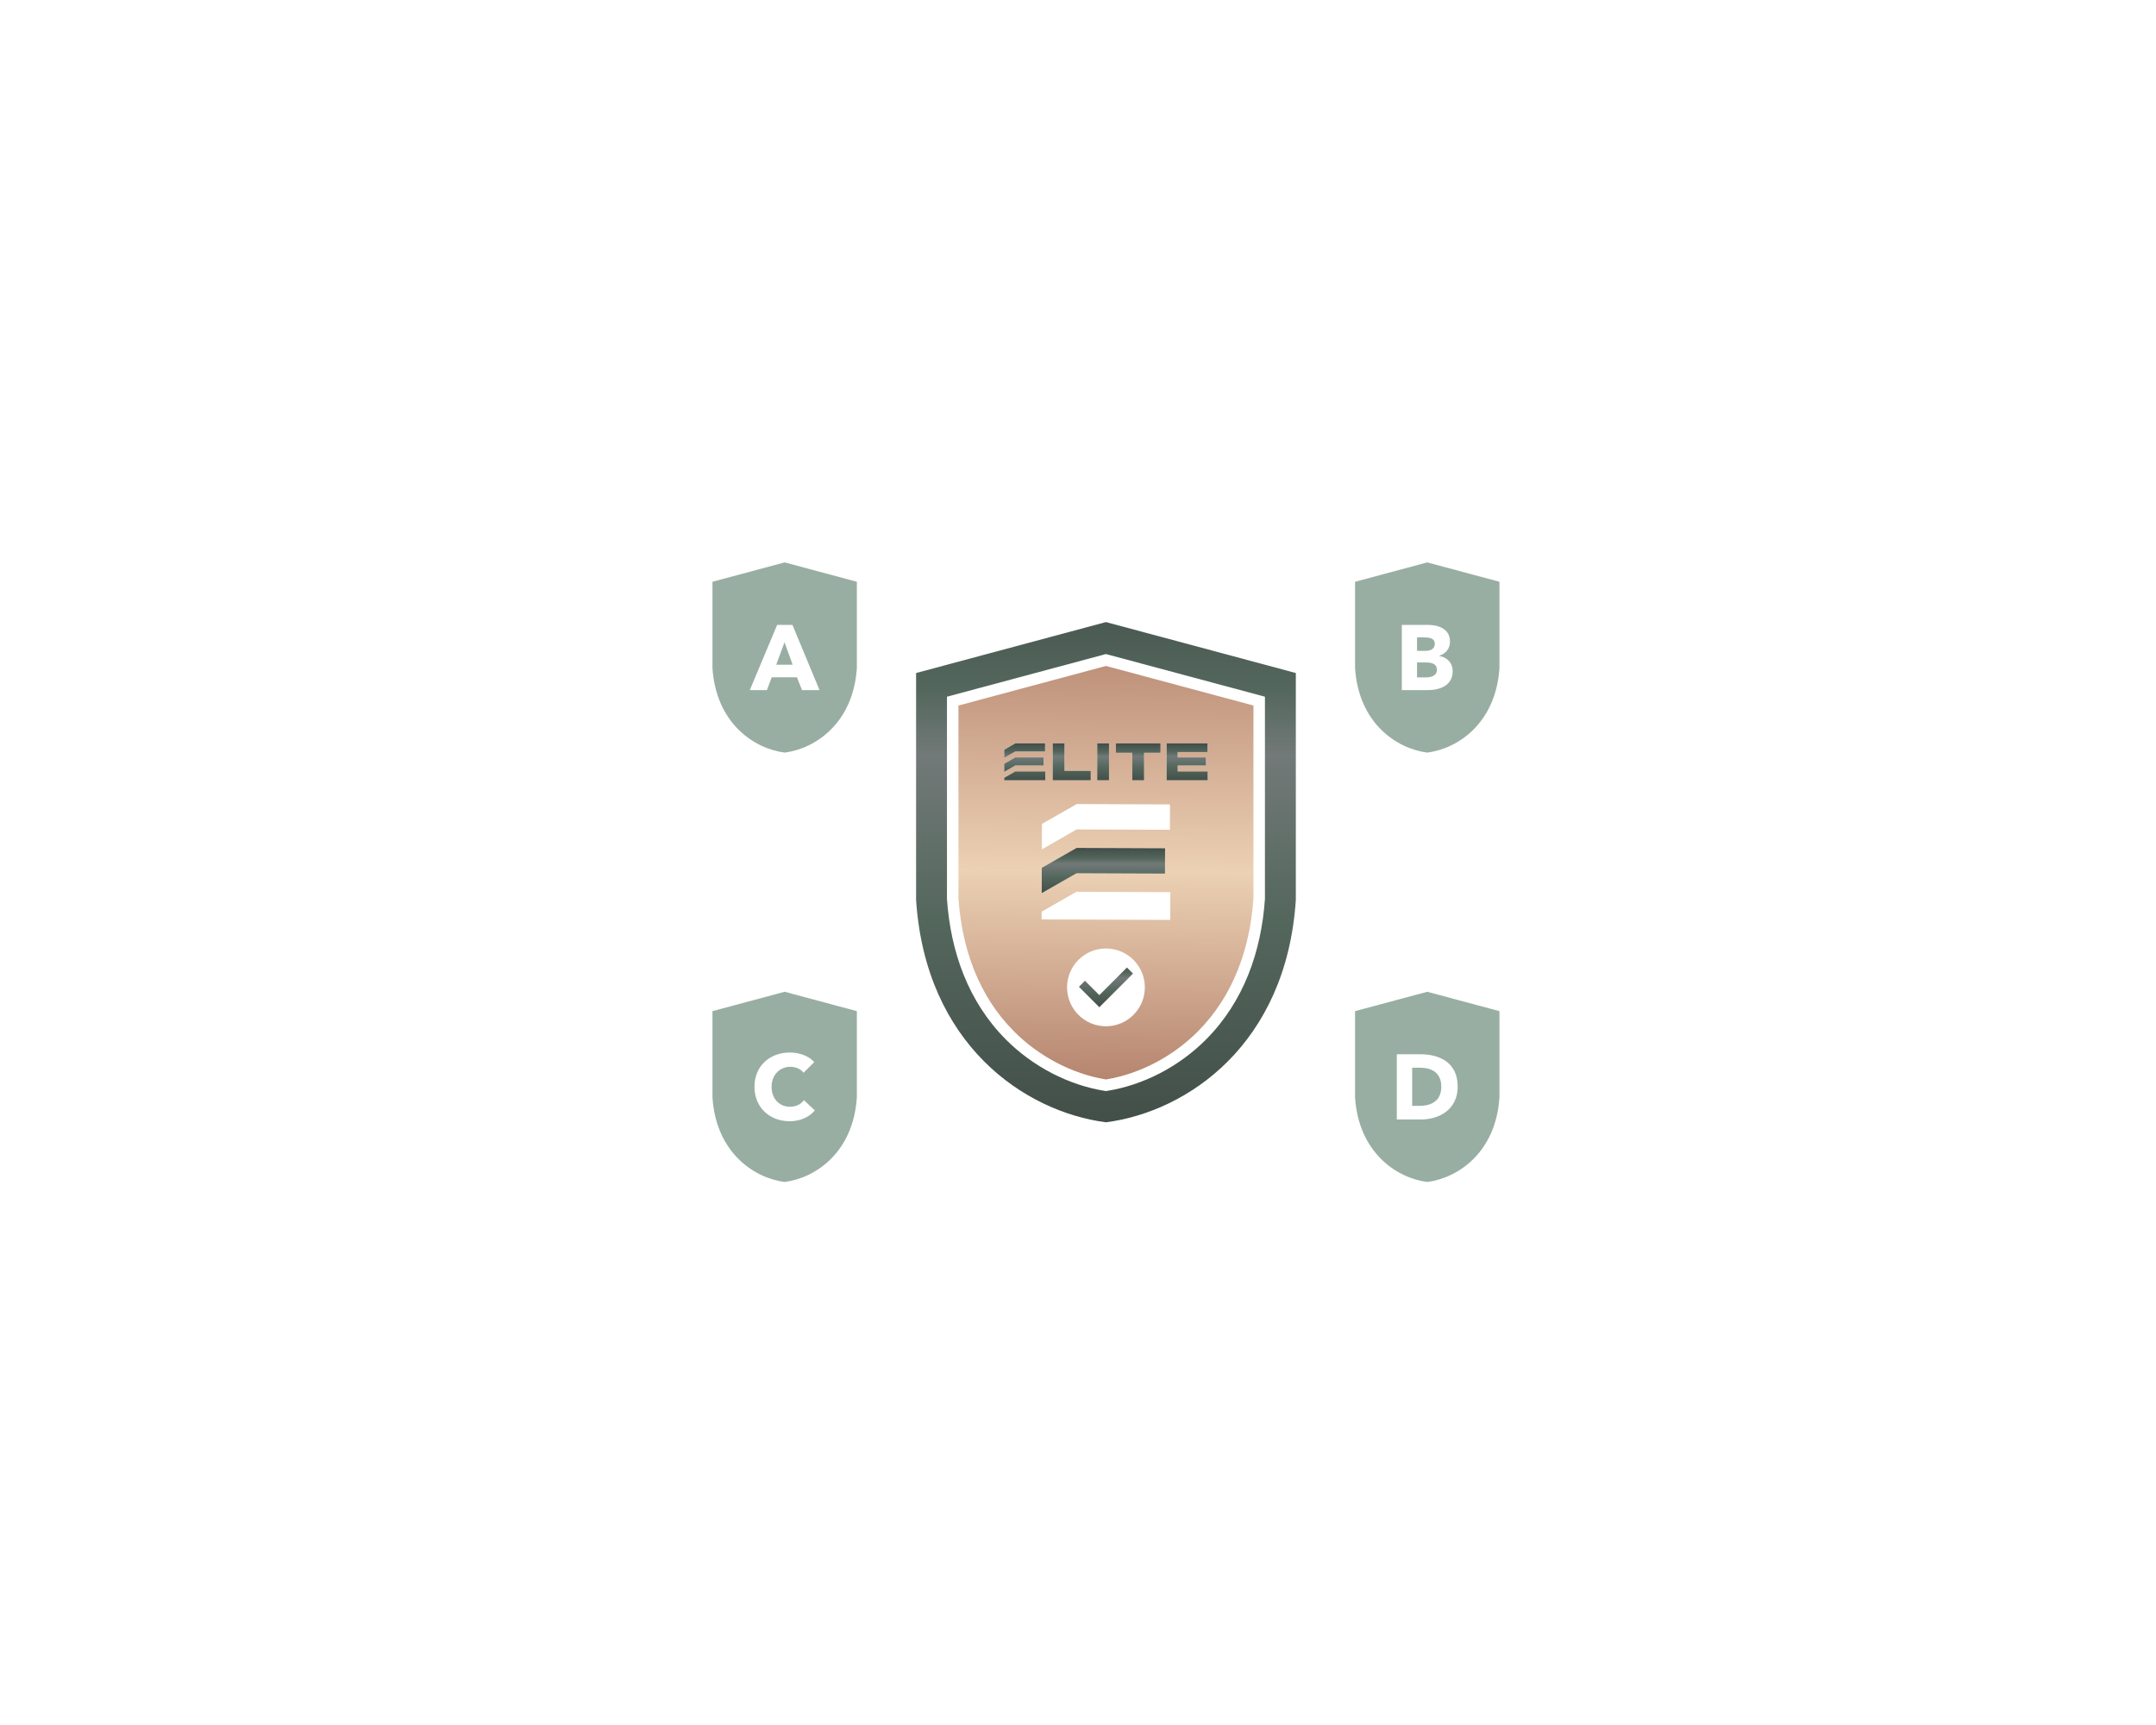 <?xml version="1.0" encoding="UTF-8"?>
<!DOCTYPE svg PUBLIC "-//W3C//DTD SVG 1.1//EN" "http://www.w3.org/Graphics/SVG/1.1/DTD/svg11.dtd">
<!-- Creator: CorelDRAW 2019 (64-Bit) -->
<svg xmlns="http://www.w3.org/2000/svg" xml:space="preserve" width="3.333in" height="2.667in" version="1.1" style="shape-rendering:geometricPrecision; text-rendering:geometricPrecision; image-rendering:optimizeQuality; fill-rule:evenodd; clip-rule:evenodd"
viewBox="0 0 3333.33 2666.66"
 xmlns:xlink="http://www.w3.org/1999/xlink">
 <defs>
  <style type="text/css">
   <![CDATA[
    .fil0 {fill:none}
    .fil4 {fill:#98AEA2}
    .fil2 {fill:url(#id0)}
    .fil3 {fill:url(#id1)}
    .fil1 {fill:url(#id2)}
    .fil5 {fill:url(#id3)}
   ]]>
  </style>
  <linearGradient id="id0" gradientUnits="userSpaceOnUse" x1="1705.87" y1="1673.53" x2="1713.82" y2="960.44">
   <stop offset="0" style="stop-opacity:1; stop-color:#B5846E"/>
   <stop offset="0.459" style="stop-opacity:1; stop-color:#ECD1B4"/>
   <stop offset="1" style="stop-opacity:1; stop-color:#B5846E"/>
  </linearGradient>
  <linearGradient id="id1" gradientUnits="userSpaceOnUse" x1="1720.07" y1="1559.09" x2="1720.07" y2="1487.13">
   <stop offset="0" style="stop-opacity:1; stop-color:#414D47"/>
   <stop offset="0.38" style="stop-opacity:1; stop-color:#54675D"/>
   <stop offset="0.659" style="stop-opacity:1; stop-color:#727978"/>
   <stop offset="0.769" style="stop-opacity:1; stop-color:#54675D"/>
   <stop offset="1" style="stop-opacity:1; stop-color:#414D47"/>
  </linearGradient>
  <linearGradient id="id2" gradientUnits="userSpaceOnUse" xlink:href="#id1" x1="1781.39" y1="1763.94" x2="1781.39" y2="857.44">
  </linearGradient>
  <linearGradient id="id3" gradientUnits="objectBoundingBox" xlink:href="#id1" x1="62.18%" y1="103.792%" x2="62.18%" y2="0%">
  </linearGradient>
 </defs>
 <g id="Layer_x0020_1">
  <g id="_992143280">
   <rect class="fil0" x="901.15" y="539.27" width="1617.46" height="1617.46"/>
   <path class="fil1" d="M1416.34 1040.12l293.55 -78.76 293.55 78.76 0 350.83c-14.63,223.09 -167.56,327.44 -293.55,343.67 -125.99,-16.23 -278.92,-120.58 -293.55,-343.67l0 -350.83zm47.73 36.61l0 312.61c5.61,81.35 32.73,158.76 91.09,217.32 41.33,41.48 96.64,70.81 154.72,79.75 58.09,-8.94 113.39,-38.27 154.72,-79.75 58.36,-58.56 85.48,-135.97 91.09,-217.32l0 -312.61 -245.81 -65.95 -245.82 65.95z"/>
   <path class="fil2" d="M1709.89 1029.18l-228.05 61.19 0 298.37c5.4,76.78 30.76,150.07 85.91,205.4 38.04,38.18 88.82,65.46 142.14,74.3 53.32,-8.84 104.1,-36.13 142.14,-74.3 55.14,-55.33 80.51,-128.62 85.91,-205.4l0 -298.37 -228.05 -61.19zm-140.17 132.25l46.05 0 0 -12.54 -46.05 0 -17.13 9.89 0 12.54 17.13 -9.89zm46.37 30.79l-46.37 0 -17.13 9.89 0 3.81 63.5 0 0 -13.7zm-46.37 -9.14l43.71 0 0 -12.54 -43.71 0 -17.13 9.89 0 12.54 17.13 -9.89zm233.97 -34.19l63.18 0 0 13.41 -46.05 0 0 8.24 43.71 0 0 12.54 -43.71 0 0 9.14 46.38 0 0 13.7 -63.5 0 0 -57.03zm-176.14 0l18.26 0 0 42.48 40.57 0 0 14.55 -58.83 0 0 -57.03zm97.69 0l69.02 0 0 14.55 -25.37 0 0 42.48 -18.26 0 0 -42.48 -25.4 0 0 -14.55zm-10.61 57.03l0 -57.03 -18.25 0 0 57.03 0 0 18.25 0 0 0zm94.78 172.94l-145.21 -0.56 -53.76 30.76 -0.05 11.96 198.85 0.76 0.16 -42.93zm-144.85 -96.95l144.19 0.54 0.14 -39.24 -144.17 -0.56 -53.77 30.77 -0.13 39.26 53.74 -30.76zm-0.26 67.78l136.85 0.53 0.16 -39.26 -136.85 -0.53 -53.76 30.76 -0.15 39.26 53.74 -30.76zm45.59 116.24c33.21,0 60.13,26.92 60.13,60.13 0,33.21 -26.92,60.13 -60.13,60.13 -33.21,0 -60.13,-26.92 -60.13,-60.13 0,-33.21 26.92,-60.13 60.13,-60.13z"/>
   <polygon class="fil3" points="1699.66,1556.76 1721.8,1534.63 1751.69,1504.73 1742.33,1495.38 1699.66,1538.05 1677.44,1515.82 1668.08,1525.18 1682.9,1540 "/>
   <path class="fil4" d="M2095.01 899.04l111.62 -29.94 111.62 29.94 0 133.41c-5.56,84.83 -63.71,124.51 -111.62,130.68 -47.91,-6.17 -106.06,-45.85 -111.62,-130.68l0 -133.41zm150.92 138.15c0,-13.24 -9.11,-21.5 -20.65,-23.5l0 -0.28c9.82,-3.28 16.52,-10.68 16.52,-21.79 0,-20.36 -18.65,-25.91 -34.31,-25.91l-40.16 0 0 100.81 40.16 0c19.22,0 38.44,-7.4 38.44,-29.33zm-27.63 -42.3c0,7.12 -5.27,10.96 -14.38,10.96l-13.1 0 0 -20.79 11.96 0c10.25,0 15.52,2.99 15.52,9.82zm3.28 40.02c0,9.83 -9.4,11.96 -17.09,11.96l-13.67 0 0 -23.07 13.53 0c10.39,0 17.23,2.71 17.23,11.11z"/>
   <path class="fil4" d="M1101.52 899.04l111.62 -29.94 111.62 29.94 0 133.41c-5.56,84.83 -63.71,124.51 -111.62,130.68 -47.91,-6.17 -106.06,-45.85 -111.62,-130.68l0 -133.41zm165.52 167.48l-41.86 -100.81 -23.64 0 -42.3 100.81 26.49 0 7.4 -19.79 39.02 0 7.83 19.79 27.06 0zm-41.58 -39.3l-25.35 0 12.81 -34.6 12.53 34.6z"/>
   <path class="fil4" d="M2095.01 1562.81l111.62 -29.94 111.62 29.94 0 133.41c-5.56,84.83 -63.71,124.51 -111.62,130.68 -47.91,-6.17 -106.06,-45.85 -111.62,-130.68l0 -133.41zm158.68 116.78c0,-38.16 -29.05,-50.13 -57.67,-50.13l-36.45 0 0 100.82 37.59 0c27.77,0 56.53,-15.24 56.53,-50.69zm-25.35 0c0,22.5 -16.09,29.62 -33.46,29.62l-11.54 0 0 -58.95 12.1 0c16.8,0 32.89,6.69 32.89,29.33z"/>
   <path class="fil4" d="M1101.52 1562.81l111.62 -29.94 111.62 29.94 0 133.41c-5.56,84.83 -63.71,124.51 -111.62,130.68 -47.91,-6.17 -106.06,-45.85 -111.62,-130.68l0 -133.41zm158.33 153.52l-16.94 -15.95c-4.27,5.98 -11.82,10.25 -21.36,10.25 -16.8,0 -28.62,-12.53 -28.62,-30.9 0,-17.8 12.11,-30.9 29.05,-30.9 7.69,0 15.81,2.99 20.36,9.26l16.52 -16.52c-8.4,-9.69 -23.64,-14.81 -37.74,-14.81 -30.76,0 -54.68,20.65 -54.68,52.97 0,31.61 23.21,53.26 54.25,53.26 16.94,0 30.33,-6.41 39.16,-16.66z"/>
   <path class="fil5" d="M1569.71 1161.43l46.05 0 0 -12.54 -46.05 0 -17.13 9.89 0 12.54 17.13 -9.89zm233.97 -12.54l0 57.03 63.5 0 0 -13.7 -46.38 0 0 -9.14 43.71 0 0 -12.54 -43.71 0 0 -8.24 46.05 0 0 -13.41 -63.18 0zm-53.06 14.55l0 42.48 18.26 0 0 -42.48 25.37 0 0 -14.55 -69.02 0 0 14.55 25.4 0zm-54.26 -14.55l0 57.03 18.25 0 0 -57.03 -18.25 0zm-68.82 0l0 57.03 58.83 0 0 -14.55 -40.57 0 0 -42.48 -18.26 0zm-11.46 43.33l-46.37 0 -17.13 9.89 0 3.81 63.5 0 0 -13.7zm-2.67 -21.68l-43.71 0 -17.13 9.89 0 12.54 17.13 -9.89 43.71 0 0 -12.54z"/>
   <polygon class="fil5" points="1808.88,1243.21 1664.71,1242.65 1610.94,1273.42 1610.81,1312.68 1664.55,1281.92 1808.74,1282.46 "/>
   <polygon class="fil5" points="1801.3,1310.97 1664.46,1310.44 1610.69,1341.2 1610.55,1380.46 1664.29,1349.7 1801.15,1350.22 "/>
   <polygon class="fil5" points="1809.39,1378.87 1664.18,1378.31 1610.43,1409.07 1610.38,1421.03 1809.23,1421.79 "/>
  </g>
 </g>
</svg>
